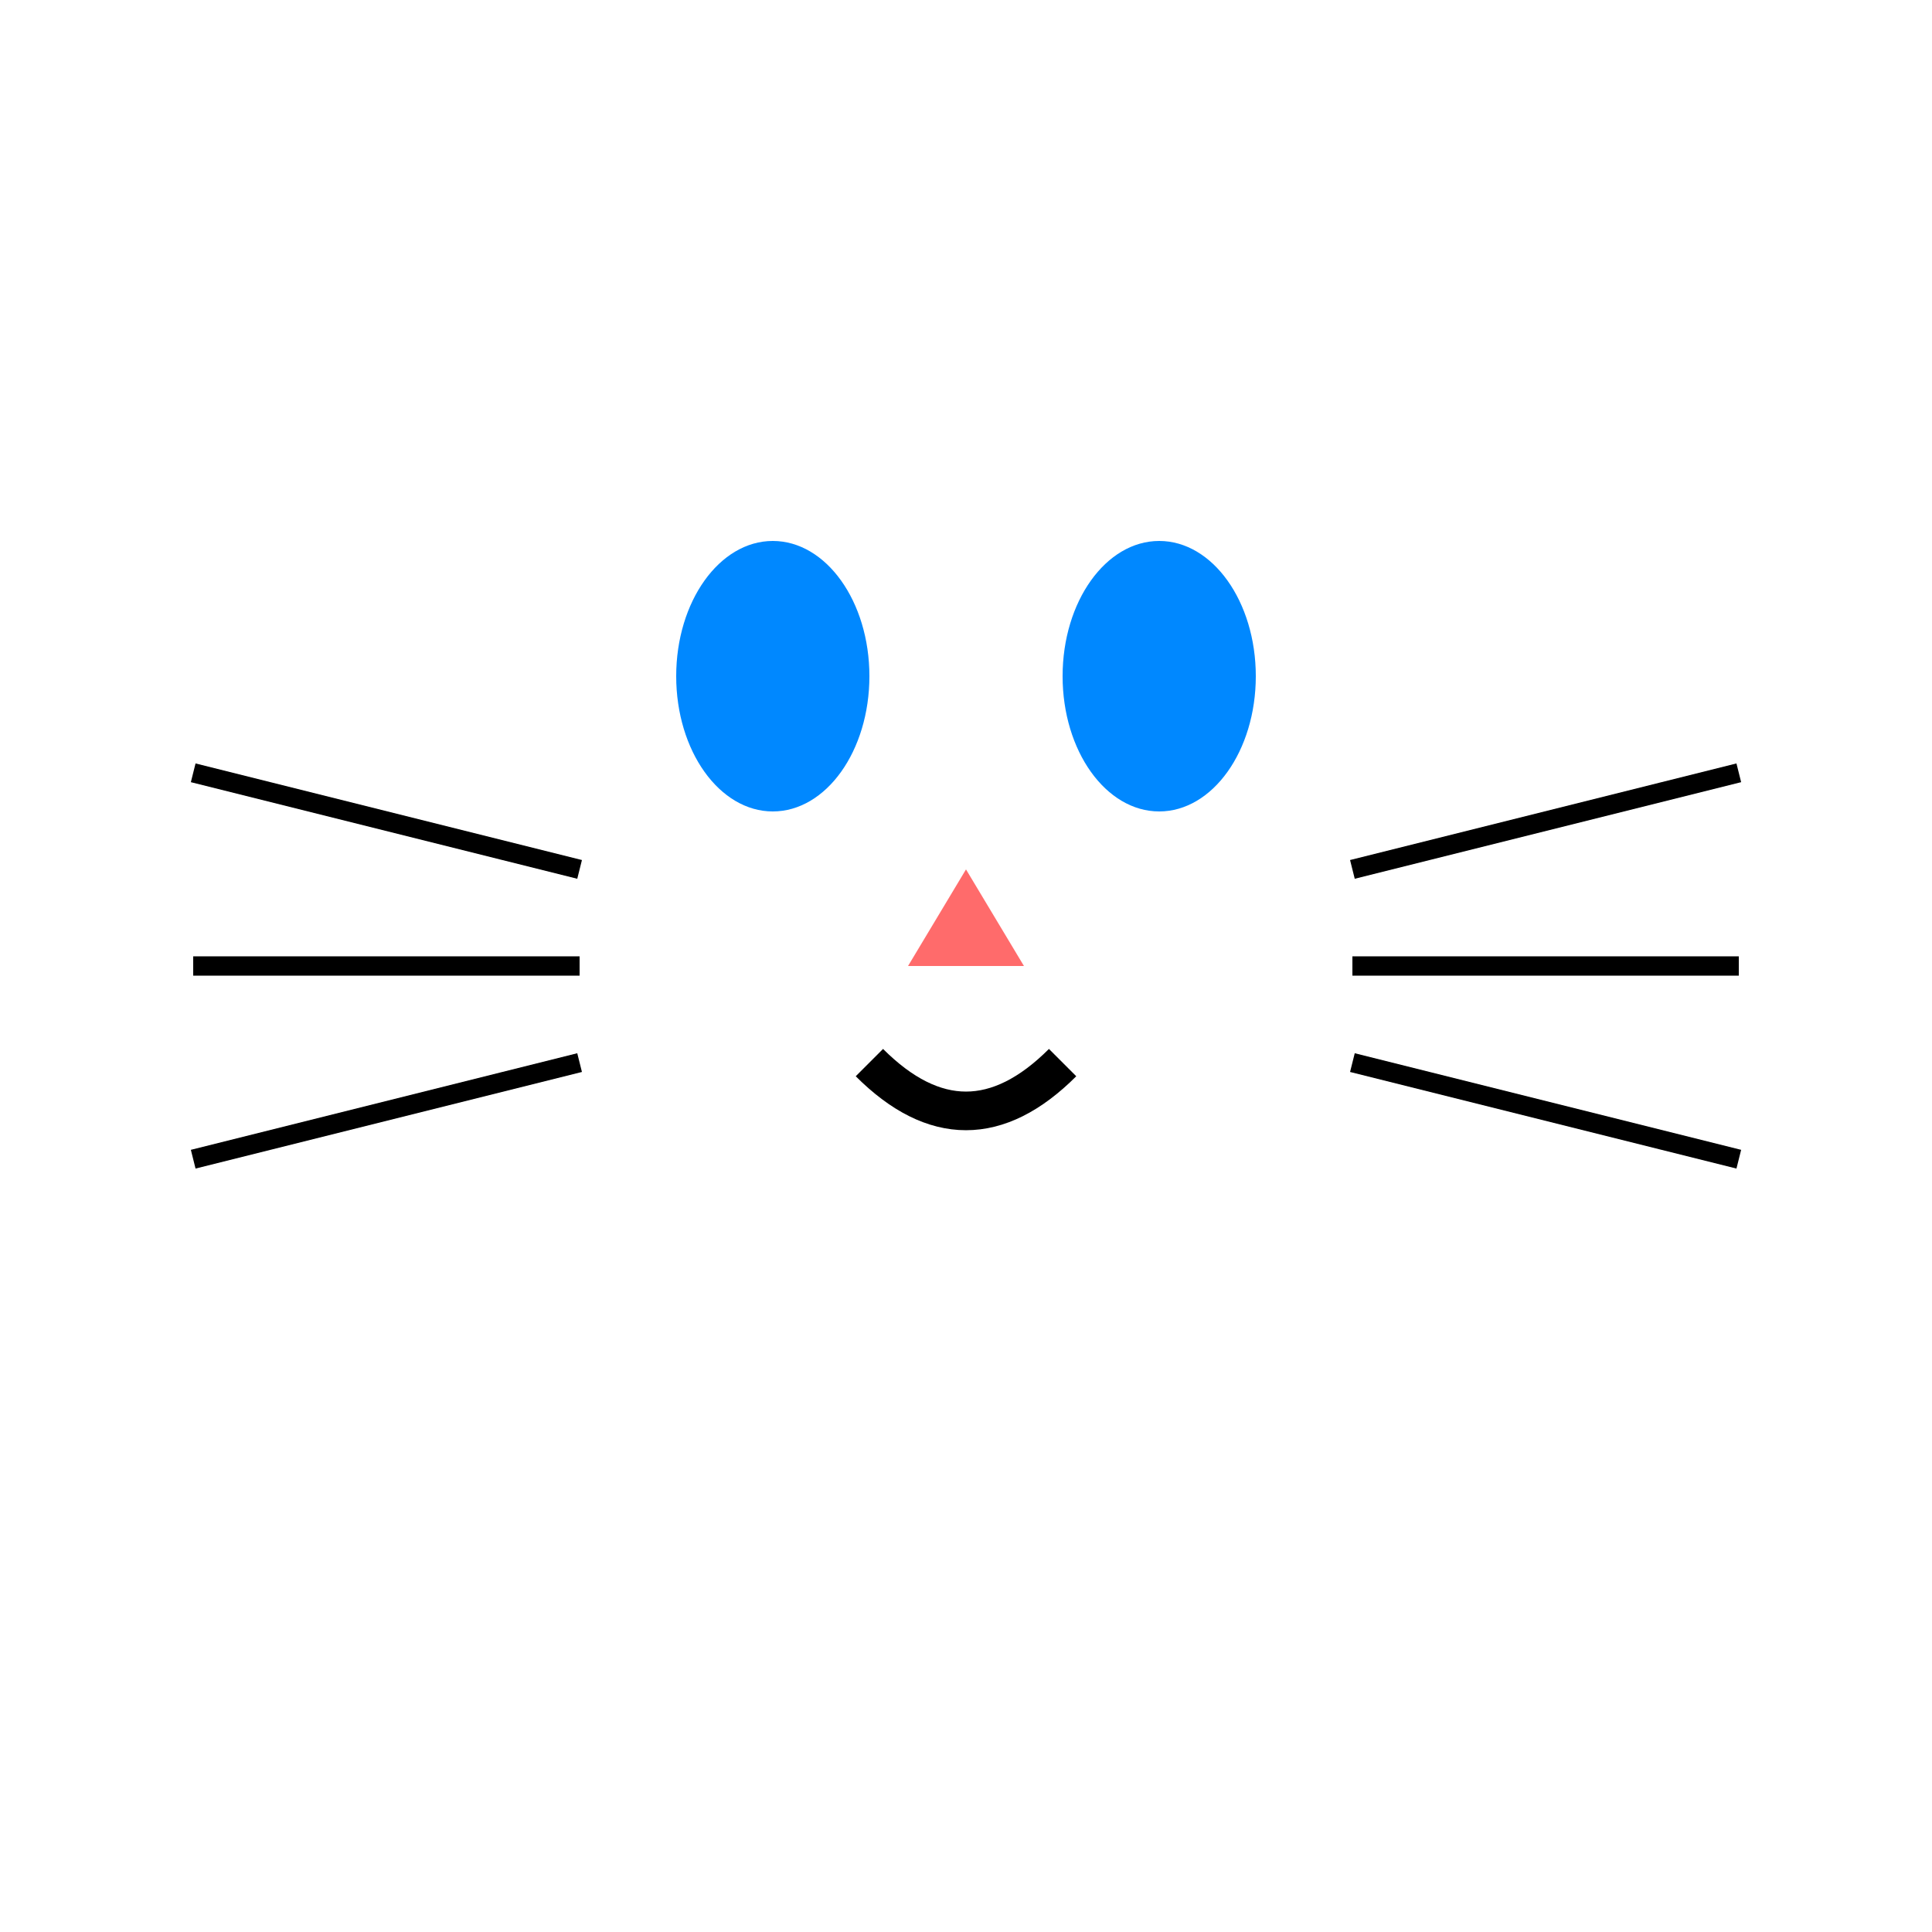 <svg xmlns="http://www.w3.org/2000/svg" viewBox="0 0 100 100" width="100" height="100">
  <!-- Cat body -->
  <ellipse cx="50" cy="60" rx="40" ry="30" fill="#FFFFFF" />
  
  <!-- Cat head -->
  <circle cx="50" cy="40" r="25" fill="#FFFFFF" />
  
  <!-- Cat ears -->
  <polygon points="30,25 40,5 50,25" fill="#FFFFFF" />
  <polygon points="70,25 60,5 50,25" fill="#FFFFFF" />
  
  <!-- Cat eyes -->
  <ellipse cx="40" cy="35" rx="5" ry="7" fill="#0088FF" />
  <ellipse cx="60" cy="35" rx="5" ry="7" fill="#0088FF" />
  
  <!-- Cat nose -->
  <polygon points="50,45 47,50 53,50" fill="#FF6B6B" />
  
  <!-- Cat mouth -->
  <path d="M45,55 Q50,60 55,55" stroke="#000" stroke-width="2" fill="none" />
  
  <!-- Cat whiskers -->
  <line x1="30" y1="45" x2="10" y2="40" stroke="#000" stroke-width="1" />
  <line x1="30" y1="50" x2="10" y2="50" stroke="#000" stroke-width="1" />
  <line x1="30" y1="55" x2="10" y2="60" stroke="#000" stroke-width="1" />
  
  <line x1="70" y1="45" x2="90" y2="40" stroke="#000" stroke-width="1" />
  <line x1="70" y1="50" x2="90" y2="50" stroke="#000" stroke-width="1" />
  <line x1="70" y1="55" x2="90" y2="60" stroke="#000" stroke-width="1" />
  
  <!-- Cat claws (for attack animation) -->
  <g id="claws" opacity="0">
    <path d="M20,70 L10,65 M20,75 L10,75 M20,80 L10,85" stroke="#FF0000" stroke-width="3" />
    <path d="M80,70 L90,65 M80,75 L90,75 M80,80 L90,85" stroke="#FF0000" stroke-width="3" />
  </g>
  
  <style>
    @keyframes claw-attack {
      0% { opacity: 0; }
      50% { opacity: 1; }
      100% { opacity: 0; }
    }
    
    .attacking #claws {
      opacity: 1;
      animation: claw-attack 0.3s ease-in-out;
    }
  </style>
</svg>